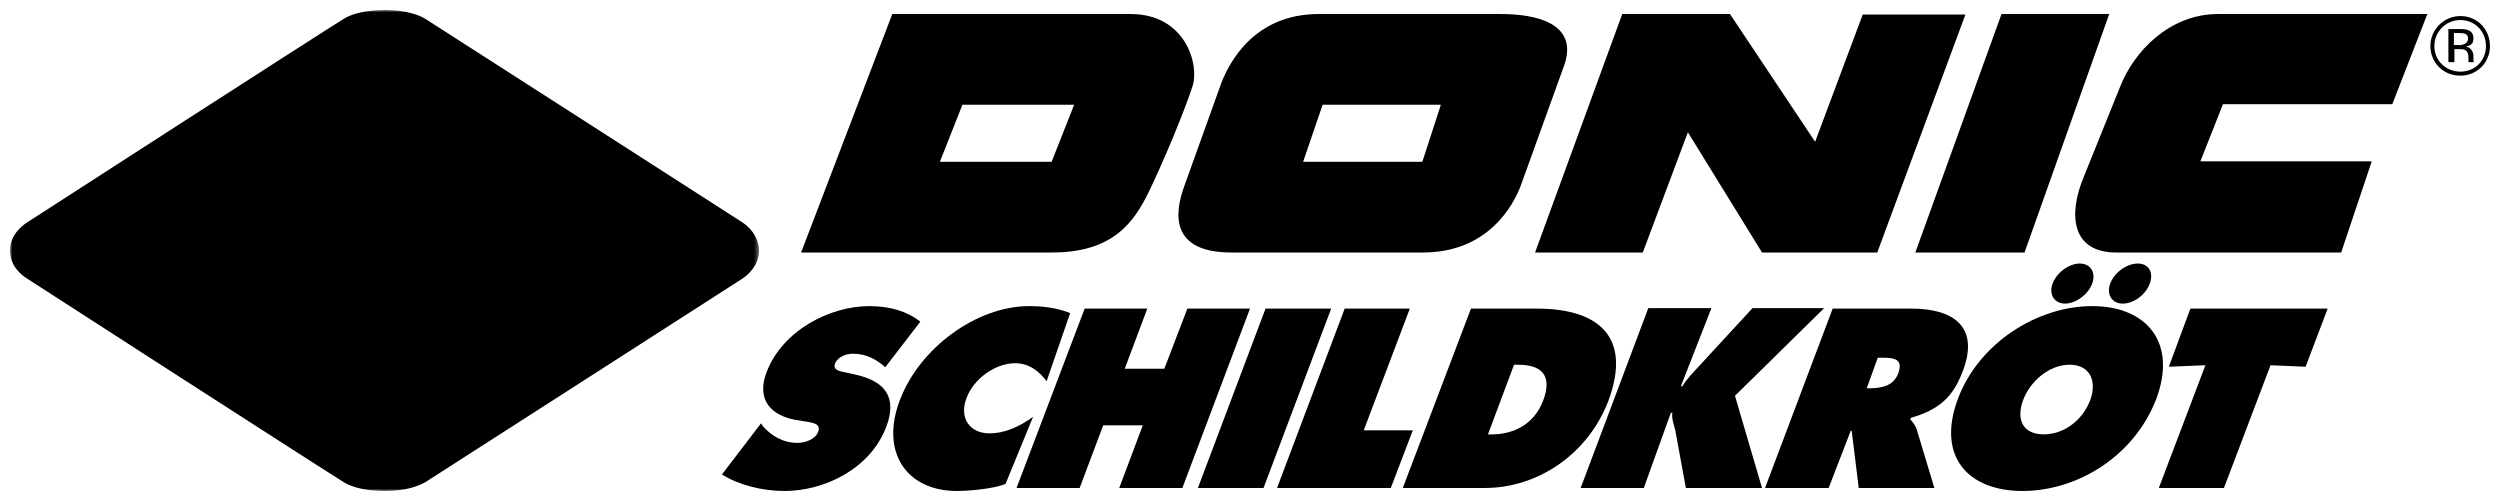 <svg viewBox="0 0 499 100" xmlns="http://www.w3.org/2000/svg" xmlns:xlink="http://www.w3.org/1999/xlink"><defs><path id="p1" d="m148.2 44.4c-1.2-.8-62.3-40-63.4-40.7-1-.6-3.6-1.7-7.8-1.7s-6.8.8-8.3 1.7c-4.7 2.9-62.1 39.9-63.3 40.7s-3.4 2.6-3.4 5.6 2.1 4.8 3.4 5.6c1.2.8 58.6 37.8 63.3 40.7 1.5.9 4.1 1.7 8.3 1.7s6.7-1.1 7.8-1.7c1.1-.7 62.2-39.9 63.4-40.7s3.3-2.7 3.3-5.6c-.1-3-2.1-4.8-3.3-5.6z"/><g id="p2"><path d="m144.1 94.7c3.3 2.1 8 3.3 12.5 3.3 7.7 0 17-4.2 20.3-12.8 2.3-6.1-.5-9-5.6-10.3l-2.7-.6c-.9-.2-2.5-.4-1.9-1.8s2.4-1.9 3.5-1.9c2.8 0 4.8 1.2 6.5 2.7l7-9.1c-2.7-2.1-6.1-3.1-10.2-3.1-7.8 0-17.3 4.8-20.5 13.2-2.1 5.6 1 8.6 5.7 9.5l2.5.4c1.1.2 2.7.4 2.1 2s-2.8 2.2-4.1 2.2c-3 0-5.3-1.5-6.9-3.3l-.4-.6z"/><path d="m213.6 62.5c-2.4-1-5.3-1.4-8.2-1.4-10.5 0-21.9 8.4-25.8 18.8-3.9 10.2 1.2 18.1 11.4 18.1 2.3 0 7.2-.4 9.7-1.4l5.5-13.4c-2.9 2.1-5.8 3.3-8.7 3.3-3.9 0-6.1-3-4.6-7 1.4-3.9 5.8-7 9.7-7 2.9 0 4.9 1.7 6.3 3.6z"/><path d="m216.5 61.6-13.6 35.8h12.6l4.7-12.5h7.9l-4.7 12.5h12.6l13.5-35.8h-12.5l-4.6 12h-7.9l4.5-12z"/><path d="m252.6 61.6-13.5 35.8h13.1l13.5-35.8z"/><path d="m268.4 61.6-13.5 35.8h22.7l4.4-11.5h-9.8l9.2-24.3z"/><path d="m280 97.4h16.4c10.5 0 20.5-6.7 24.6-17.3 4.9-13.1-2.2-18.5-14.2-18.5h-13.2zm22.2-24.6h.8c4.8 0 6.9 2.2 5 7.2-1.8 4.7-5.9 6.7-10.2 6.7h-.8z"/><path d="m315.5 97.4h12.6l5.4-15h.3c-.2 1.4.5 2.7.7 4.1l2 10.9h15.2l-5.4-18.4 17.8-17.5h-14.3l-10.6 11.5c-1.2 1.3-2.5 2.6-3.4 4.1h-.3l6.1-15.6h-12.6z"/><path d="m352.3 97.4h12.7l4.4-11.4h.2l1.4 11.4h15.1l-3.5-11.6c-.3-1-.8-1.5-1.3-2.1l.1-.3c5.5-1.6 8.4-4 10.4-9.4 3.4-9-2.2-12.4-10.2-12.4h-15.8zm22.5-26h1.1c2.2 0 4 .3 3 3.1-1 2.6-3.3 2.9-5.4 3h-.9z"/><path d="m415.1 52.6c-2.1 0-4.6 1.8-5.4 4-.8 2.1.3 4 2.5 4 2.1 0 4.6-1.8 5.4-4s-.3-4-2.5-4zm11.6 0c-2.2 0-4.7 1.8-5.5 4-.8 2.1.3 4 2.5 4s4.6-1.8 5.4-4-.2-4-2.4-4zm-9.1 8.5c-10.9 0-22.6 7.3-26.8 18.5-4.3 11.5 2 18.4 12.9 18.4s22.3-6.9 26.7-18.4c4.2-11.2-1.9-18.5-12.8-18.5zm-4.5 11.7c4.1 0 5.5 3.3 4.1 7.1-1.6 4.1-5.3 6.8-9.3 6.8-3.9 0-5.6-2.7-4.1-6.8 1.4-3.8 5.2-7.1 9.3-7.1z"/><path d="m437.2 61.6-4.3 11.6 7.3-.3-9.3 24.5h13l9.3-24.5 7 .3 4.4-11.6z"/></g><g id="p3"><path d="m210 50.4h-50.1l18.2-47.6h47.6c10.9 0 13.8 10.1 12.3 14.5-1.7 5.2-5.8 15-8.7 21-2.9 5.9-7 12.1-19.3 12.1zm-22.4-18.1h22.3l4.5-11.4h-22.3z"/><path d="m284 50.4h-38.2c-12.1 0-11.5-7.6-9.4-13.3l7.4-20.6c1.6-4.1 6.6-13.7 19.4-13.7h36.4c6.7 0 15.4 1.7 12.7 10l-8.7 24.1c-1.5 4.1-6.6 13.5-19.6 13.5zm-23.9-18.1h23.8l3.7-11.4h-23.6z"/><path d="m374.7 50.4h-23l-14.8-24-9 24h-21.5l17.4-47.6h21.5l17 25.5 9.5-25.4h20.5z"/><path d="m404.1 50.4h-21.8l17.2-47.6h21.5z"/><path d="m467.3 50.4h-44.9c-8.9 0-9.7-7.5-6.4-15.3l7.1-17.6c2.8-7.3 10-14.7 19.6-14.7h41.8l-7 18h-33.8l-4.5 11.4h34.2z"/><path d="m485.9 9.2c0 2.9 2.3 5.1 5.2 5.1s5.1-2.2 5.1-5.1-2.2-5.2-5.1-5.2-5.2 2.3-5.2 5.2zm5.2 5.9c-3.7 0-6-2.9-6-5.9 0-3.3 2.7-6 6-6 3.5 0 5.9 2.8 5.9 6 0 3.3-2.6 5.9-5.9 5.9zm-.4-8.5h-.9v2.4h1c.5 0 .8-.1 1.1-.2 1-.5.8-1.6.4-1.9s-.9-.3-1.6-.3zm.2-.8c1.3 0 2.8.1 2.8 1.9 0 1.1-.6 1.4-1.5 1.6 1.2.2 1.5 1.4 1.5 1.7v1c0 .2 0 .3.1.4h-1.1v-.9c0-1.7-1-1.7-1.9-1.7h-.9v2.6h-1.2v-6.6z"/></g><g id="p4"><path d="m33.3 39.4c-2.2 0-3.9.8-5.5 2.2-.8.9-2.5 3.5-2.3 4.4.2 1.1 1.5 1.4 2.6 1.8s2.3 1.1 5.1 1.1 3.8-.4 3.8-.4c-5.1 3.3-7.1 3.1-7.1 3.6 0 .2.5.4.8.6.4.2 2.9.8 4.2.8 1.2.1 1.8-.2 3.8-.4s4.5.1 5.7.3 2.9 1.3 3.8 1.9c.8.7 1.3 1.6 1.8 1.4.5-.1 1.4-1 2.5-2 1-1 2.2-1.7 2.2-2.2.1-.4-1.4-2.5-3.4-4.7s-3.2-3-3.5-3.2-.5-.2-.9-.2c-.5 0-2.2 0-3.1-.2-.8-.2-.7.2-3.2-1.5-2.5-1.6-3.7-2.4-4.8-2.8-.7-.3-1.4-.5-2.5-.5zm-.8 3.1c0 .6-.5 1.1-1.1 1.1s-1.1-.5-1.1-1.1.5-1.1 1-1.1c.6 0 1.1.5 1.1 1.1z"/><path d="m48.7 57.9c-1 .2-2.6 1-4.1 2.2s-1.8 3.4-1.7 3.9.1 1 .3 1.6.7.7 1.3.9 2.5.2 3.2 0 .7-.6.5-1c-.1-.2-1.2-3.4-.2-5.4.6-1.3.9-1.6 1-1.7s.7-.7-.3-.5z"/><path d="m60.4 60.7c.4-.2.4-.7 0-1.1-1.5-1.6-3-3.2-4.2-5-.2-.3-.4-.4-.9-.1-.6.3-1.7.9-3.5 3-1.9 2.1-1.9 3.4-1.8 3.7.2 1.1 1.2 3.3 1.6 3.9s1.1 1.4 1.7 1.4c1.9 0 3.7.1 5.6 0 .7-.1.8-.6.2-1.2-.5-.6-1.3-1.5-1.3-1.8 0-.6 1.7-2.2 2.6-2.8z"/><path d="m109.9 47.6c-.2.2-6.4 4.7-12.9 8.3-7.9 4.3-14.2 6.1-21.9 4.9-6.9-1.1-10.6-5-13.8-8.5-3.3-3.5-4.4-5.6-7.3-8.6s-3.7-3.5-4.2-3.7-.7-.3-1.4-.4c-1.5-.2-2.1 1.2-2 1.5s.9 1.1 1.2 1.3 2.5.3 7.8 7.5 10.5 12 14.3 13.9c7.8 4.1 17.9.5 20.8-.7 7.5-3 12.9-7.5 16-10.2 3.2-2.7 4.4-4 4.6-4.3.1-.2-.3-1.6-1.2-1z"/><path d="m100.8 62.1c0 .7-.8 2.4-1 2.8-.2.3-1 .8-.6 1.2.3.4 2.1.6 2.6.6s1.7 0 1.9-.1.8-.7 1.1-1 .6-1.3.6-1.6-.9-1.2-1.4-1.5c-.5-.4-1.7-1.3-2.5-1.6s-.7.5-.7 1.2z"/><path d="m106.7 66.1c.3.5 1.9.5 3.1.5s2.5-.2 3.1-.5c.2-.2 1.9-2.9 1.7-4s-.6-1.6-2.6-4.3c-1.9-2.7-3-3.8-3.2-3.9s-.6-.1-.8.1-4.3 3.5-4.5 3.7-.2.6 0 .8c.2.3 3 3.8 3.5 4.5.4.7.5 1.1.2 1.6-.2.5-.7 1.3-.5 1.5z"/><path d="m117.3 49.1c-.2 0-1.6-.2-2.2-.2-.2 0-1.5 0-1.7.2-1.2.7-2.2 1.8-3.1 2.8-.2.2-.3.4-.1.6s.8.4 2.2.4 2.5-.8 3.4-1.4c.9-.7 1.4-1.2 1.7-1.7.3-.3.1-.7-.2-.7z"/><path d="m52.2 35.3c-.4.3-1.7 1.5-2 1.8s-.4 1.1-.2 1.2c1.5.9 2.8 2.3 4.3 3.1.6-.1 3.3-2 3.1-3.5-.2-.9-3.4-3.1-4-3.1-.5 0-.8.2-1.2.5z"/><path d="m59.4 40c-.6-.6-1.3-.2-1.8.2-.4.3-1.6 1.5-1.8 1.8s-.2 1 0 1.3c1.2 1.2 2.2 2.7 3.3 4 .3.2.6.3 1.2 0s1.9-2.3 2.2-2.9c.2-.7.1-1-.2-1.4s-2.6-2.7-2.9-3z"/><path d="m66.5 54.8c.3.2.6.1 1.1-.1.7-.5 2.2-3.7 2.5-5 .2-.7.1-.9-.2-1.2-.2-.3-5.2-3.8-5.8-3.8-.6.1-1.9 1.5-3 3.3-.2.4-.2.9 0 1.4.7 1.4 4.8 5.2 5.4 5.4z"/><path d="m71.1 57.8c1.1.6 2.9 1.1 3.9 1.3s2.2.4 2.9 0c1.3-.9 1.6-6.6 1.5-7.2-.1-.5-.3-.6-.8-.8-1.8-.3-6-1.5-6.3-1.5-.3.1-.6.3-.8.6-.6 1-1.1 2.9-2.3 4.8-.3.7 0 1.2.2 1.5.2.4.6.8 1.7 1.3z"/><path d="m87.3 58.4c.4-.2.7-.7.7-1.8-.1-1.1-.1-3.6-.3-4.6s-.7-1.1-1.3-1.1-2.2.2-3.6.3-1.6.3-1.8.6-.3.8-.5 1.8c-.1 1.7-.6 3.4-.4 5.1.2.4.2.5.6.6 1.6.3 5-.2 6.6-.9z"/><path d="m95.1 49.3c-.4-.4-.6-.3-1.3-.2-.7.2-3.5.9-4.2 1.3s-.7.9-.6 2.9.1 2.4.3 3.1.7 1.1 1.8.8c1-.3 4.4-1.8 5-2.3.7-.6.5-1 .3-1.8s-.9-3.3-1.3-3.8z"/><path d="m103 50.9c.2-.3.3-.9.1-1.6s-1.3-2.5-1.7-2.8-.6-.2-1-.1c-1.3.5-2.5 1-3.6 1.8-.4.6-.4 1.1-.3 1.6s1.1 3.1 1.3 3.4c.2.2.8.4 1.1.3.5-.1 2.8-1.3 4.1-2.6z"/><path d="m104.8 43.8c-.5.3-1.5 1.1-1.8 1.5-.3.3-.3.6-.1 1.1s1.2 2.3 1.5 2.5.6.4 1.1.2c.4-.2 2.1-1.7 2.3-1.9s.7-.8.3-1.8c-.4-1.1-1.6-2.1-2-2.1s-.8.2-1.3.5z"/><path d="m66.8 26.4c-.4-.2-.8-.3-1.6 0s-9.4 5.8-9.7 6.3c-.3.6-.3.8-.1 1.5.2.6 2.6 2.5 3.1 2.9.5.5 1.4.6 2.1 0s7.4-6.9 7.7-7.6.4-1.2.1-1.5c-.2-.3-1.1-1.4-1.6-1.6z"/><path d="m69.3 30c-.6.4-2 1.8-4.2 4.3-2.1 2.5-3.6 3.3-3.9 3.8s-.5.7 0 1.6c.4 1 3.3 3.6 4 4s.8.3 1.5-.1 7-9.4 7.2-10 .3-1.2-.1-1.5c-.5-.2-2.8-2.1-3.2-2.2s-.8-.3-1.3.1z"/><path d="m75.9 33.5c-.6.1-.7.2-1.3.8s-6.3 8.9-6.7 9.6-.4 1.3 0 1.8 4.8 3 6.4 3.2 2.1 0 2.5-.7 2.9-10.4 3.1-11.3c.2-1 .2-1.4-.2-1.8s-3.1-1.7-3.8-1.6z"/><path d="m84 35.3c-1.7-.1-2.4.1-2.8.9s-3 10.8-3 11.9 1 1.7 1.7 1.9 6.3-.1 7-.3 1.3-.5 1.5-1.2-1.1-12.2-1.5-12.7c-.4-.6-1.1-.4-2.9-.5z"/><path d="m94 34.6c-.4-.2-2-.2-3 0s-1.3.3-2 .7-.5.5-.6 1.6 1.1 9.9 1.3 10.5c.2.5.5 1.5 1.8 1.3s5.7-2 6.4-2.5c.7-.6.5-1.4.3-2-1.6-3.1-2.3-6.7-4.2-9.6z"/><path d="m100.5 33.9c-1.1-1.3-1.5-1.3-1.9-1.3-1.1.1-2.1.6-2.9 1.3-.3.3-.4.8-.2 1.2s2.9 6.2 3.1 6.9c.3 1 .8 2.1 1.2 2.4.3.4 1 .4 1.8.2.8-.3 3.2-1.9 3.6-2.4s.2-1.2-.2-2c-.5-.8-3.4-5-4.5-6.3z"/><path d="m78.4 23.2c-.4-.2-2.3-.1-5.6.6-3.4.7-4.5 1.4-4.3 2s.5.9 1 1.4 3.5 3 3.9 3.2 1.2.2 1.6-.2 3.5-4.7 4.2-5.6c.5-1-.4-1.2-.8-1.4z"/><path d="m85.7 24.1c-.6-.2-.7-.2-2-.4-1.2-.2-2.7-.2-3.2.2s-4.4 6.1-4.6 6.6-.2.9.2 1.3c.3.4 2.1 1.4 5 2.1s4.8.5 5.7.3c.7-.2 1-.5 1.1-1.1 0-.7-.9-7.2-1.1-7.8s-.5-1-1.1-1.2z"/><path d="m96.7 29.7c-.7-.7-3.9-3-5.6-3.8s-2.6-1-2.9-.8-.3.9-.2 1.6.7 3.6.9 4.8.1 1.5.8 2 1.5.2 4.6-.6 3.4-1.2 3.5-1.7c0-.5-.3-.8-1.1-1.5z"/><path d="m89.8 73c-1.6 0-2.7 1.2-2.7 2.6 0 1.5 1 2.3 2.2 2.3.7 0 1.2-.2 1.5-.5-.2 1.2-1.5 1.7-2.3 1.7h-.7v1.3h.7c1.1 0 2.1-.2 2.8-.9s1.2-1.9 1.2-3.4c0-1.7-.8-3.1-2.7-3.1zm-6 .1c-1.5 0-2.5.8-2.5 2 0 .7.2 1.3.9 1.6-.8.3-1.3.9-1.3 1.8 0 1 .9 2 2.7 2 1.7 0 2.8-.9 2.8-2.2 0-.9-.6-1.6-1.3-1.8.7-.3 1.1-.8 1.1-1.5 0-.9-.7-1.9-2.4-1.9zm-6.5.1-1.9.9.3 1.3 1.4-.7v5.7h1.6v-7.2zm20.1 0c-1.1.1-2.1.4-2.8 1.1-.8.7-1.3 1.8-1.3 3.2 0 1.7.9 3.1 2.9 3.1 1.6 0 2.6-1.2 2.6-2.6 0-1.6-1-2.4-2.2-2.4-.7 0-1.2.3-1.5.6.2-.8.7-1.7 2.3-1.7h.7v-1.3zm-29.5.3-1.6.5v1h-.7v1.2h.7v2.2c0 1.7 1 2.1 1.8 2.1.4 0 .9-.1 1.1-.2l-.1-1.3c-.8.2-1.2-.1-1.2-.9v-1.9h1.2v-1.2h-1.2zm15.8.7c.7 0 .9.4.9.9 0 .4-.3.8-.7.9-.6-.2-1.1-.5-1.1-1 0-.4.3-.8.9-.8zm7.1 1.6c0 .7-.8.9-1.1.9-.7 0-.9-.5-.9-1.2s.4-1.2 1.1-1.2.9.8.9 1.5zm-32.9-.9c-1.9 0-2.7 1.4-2.7 2.8 0 1.7 1 2.8 2.8 2.8.7 0 1.4-.1 2-.3l-.2-1.2c-.4.2-.9.3-1.5.3-.8 0-1.6-.4-1.6-1.1h3.5c.1-.1.1-.3.1-.6 0-1.3-.7-2.7-2.4-2.7zm5.4 0c-1.3 0-2.2.8-2.2 1.8 0 .7.4 1.2 1.5 1.6.7.2.8.4.9.6 0 .2-.2.4-.7.4s-1.2-.2-1.5-.4l-.3 1.2c.4.2 1 .4 1.7.4 1.6 0 2.4-.8 2.4-1.8 0-.7-.4-1.3-1.5-1.6-.7-.2-.9-.5-.9-.7s.3-.4.7-.4.9.1 1.1.3l.3-1.1c-.4-.2-.8-.3-1.5-.3zm-5.6 1.1c.8 0 1 .7.9 1.1h-1.9c.1-.4.3-1.1 1-1.1zm39.4 2c0 .7-.4 1.3-1 1.3-.8 0-1.1-.7-1.1-1.5 0-.2.1-1 1.1-1 .6 0 1 .5 1 1.2zm-13.6-.8c.7.2 1.2.6 1.2 1.3 0 .5-.4.8-1 .8s-1-.4-1.1-1c0-.5.3-.9.9-1.1zm-12.6 1.3c-.6 0-1 .4-1 1s.4 1 1 1 1-.4 1-1c0-.7-.4-1-1-1z"/></g><g id="p5"><path d="m163.2 48.2h46.8c11.1 0 14.6-5.3 17.3-10.9 2.9-6 7-15.6 8.6-20.7.9-2.9-.8-11.6-10.2-11.6h-46zm48.3-13.6h-27.2l6.3-16h27.2z"/><path d="m263.2 5c-11 0-15.6 7.7-17.3 12.4l-7.3 20.5c-2.7 7.7.1 10.3 7.3 10.3h38.2c11.6 0 16.2-8.5 17.6-12.1l8.7-23.9c.8-2.4-.7-7.2-10.6-7.2zm22.3 29.6h-28.6l5.5-16h28.3z"/><path d="m352.9 48.2h20.2l16-43.1h-15.7l-10.6 28-18.8-28.1h-18.7l-15.7 43.2h16.7l10-26.9z"/><path d="m385.5 48.2h17l15.3-43.2h-16.7z"/><path d="m442.7 5c-8.6 0-15.1 6.8-17.6 13.4l-7 17.7c-1.6 3.7-4.3 12.1 4.3 12.1h43.3l4.7-13.6h-34.3l6.2-16h33.8l5.2-13.6z"/></g><mask id="m1"><path d="m1.9 1.9v96.2h149.7v-96.2z" fill="#fff"/><use xlink:href="#p4"/></mask><mask id="m2"><path d="m1.9 1.9v96.2h498.9v-96.2z" fill="#fff"/><use xlink:href="#p5"/></mask></defs><g id="figure"><use xlink:href="#p1" mask="url(#m1)"/><use xlink:href="#p2"/><use xlink:href="#p3" mask="url(#m2)"/></g></svg>